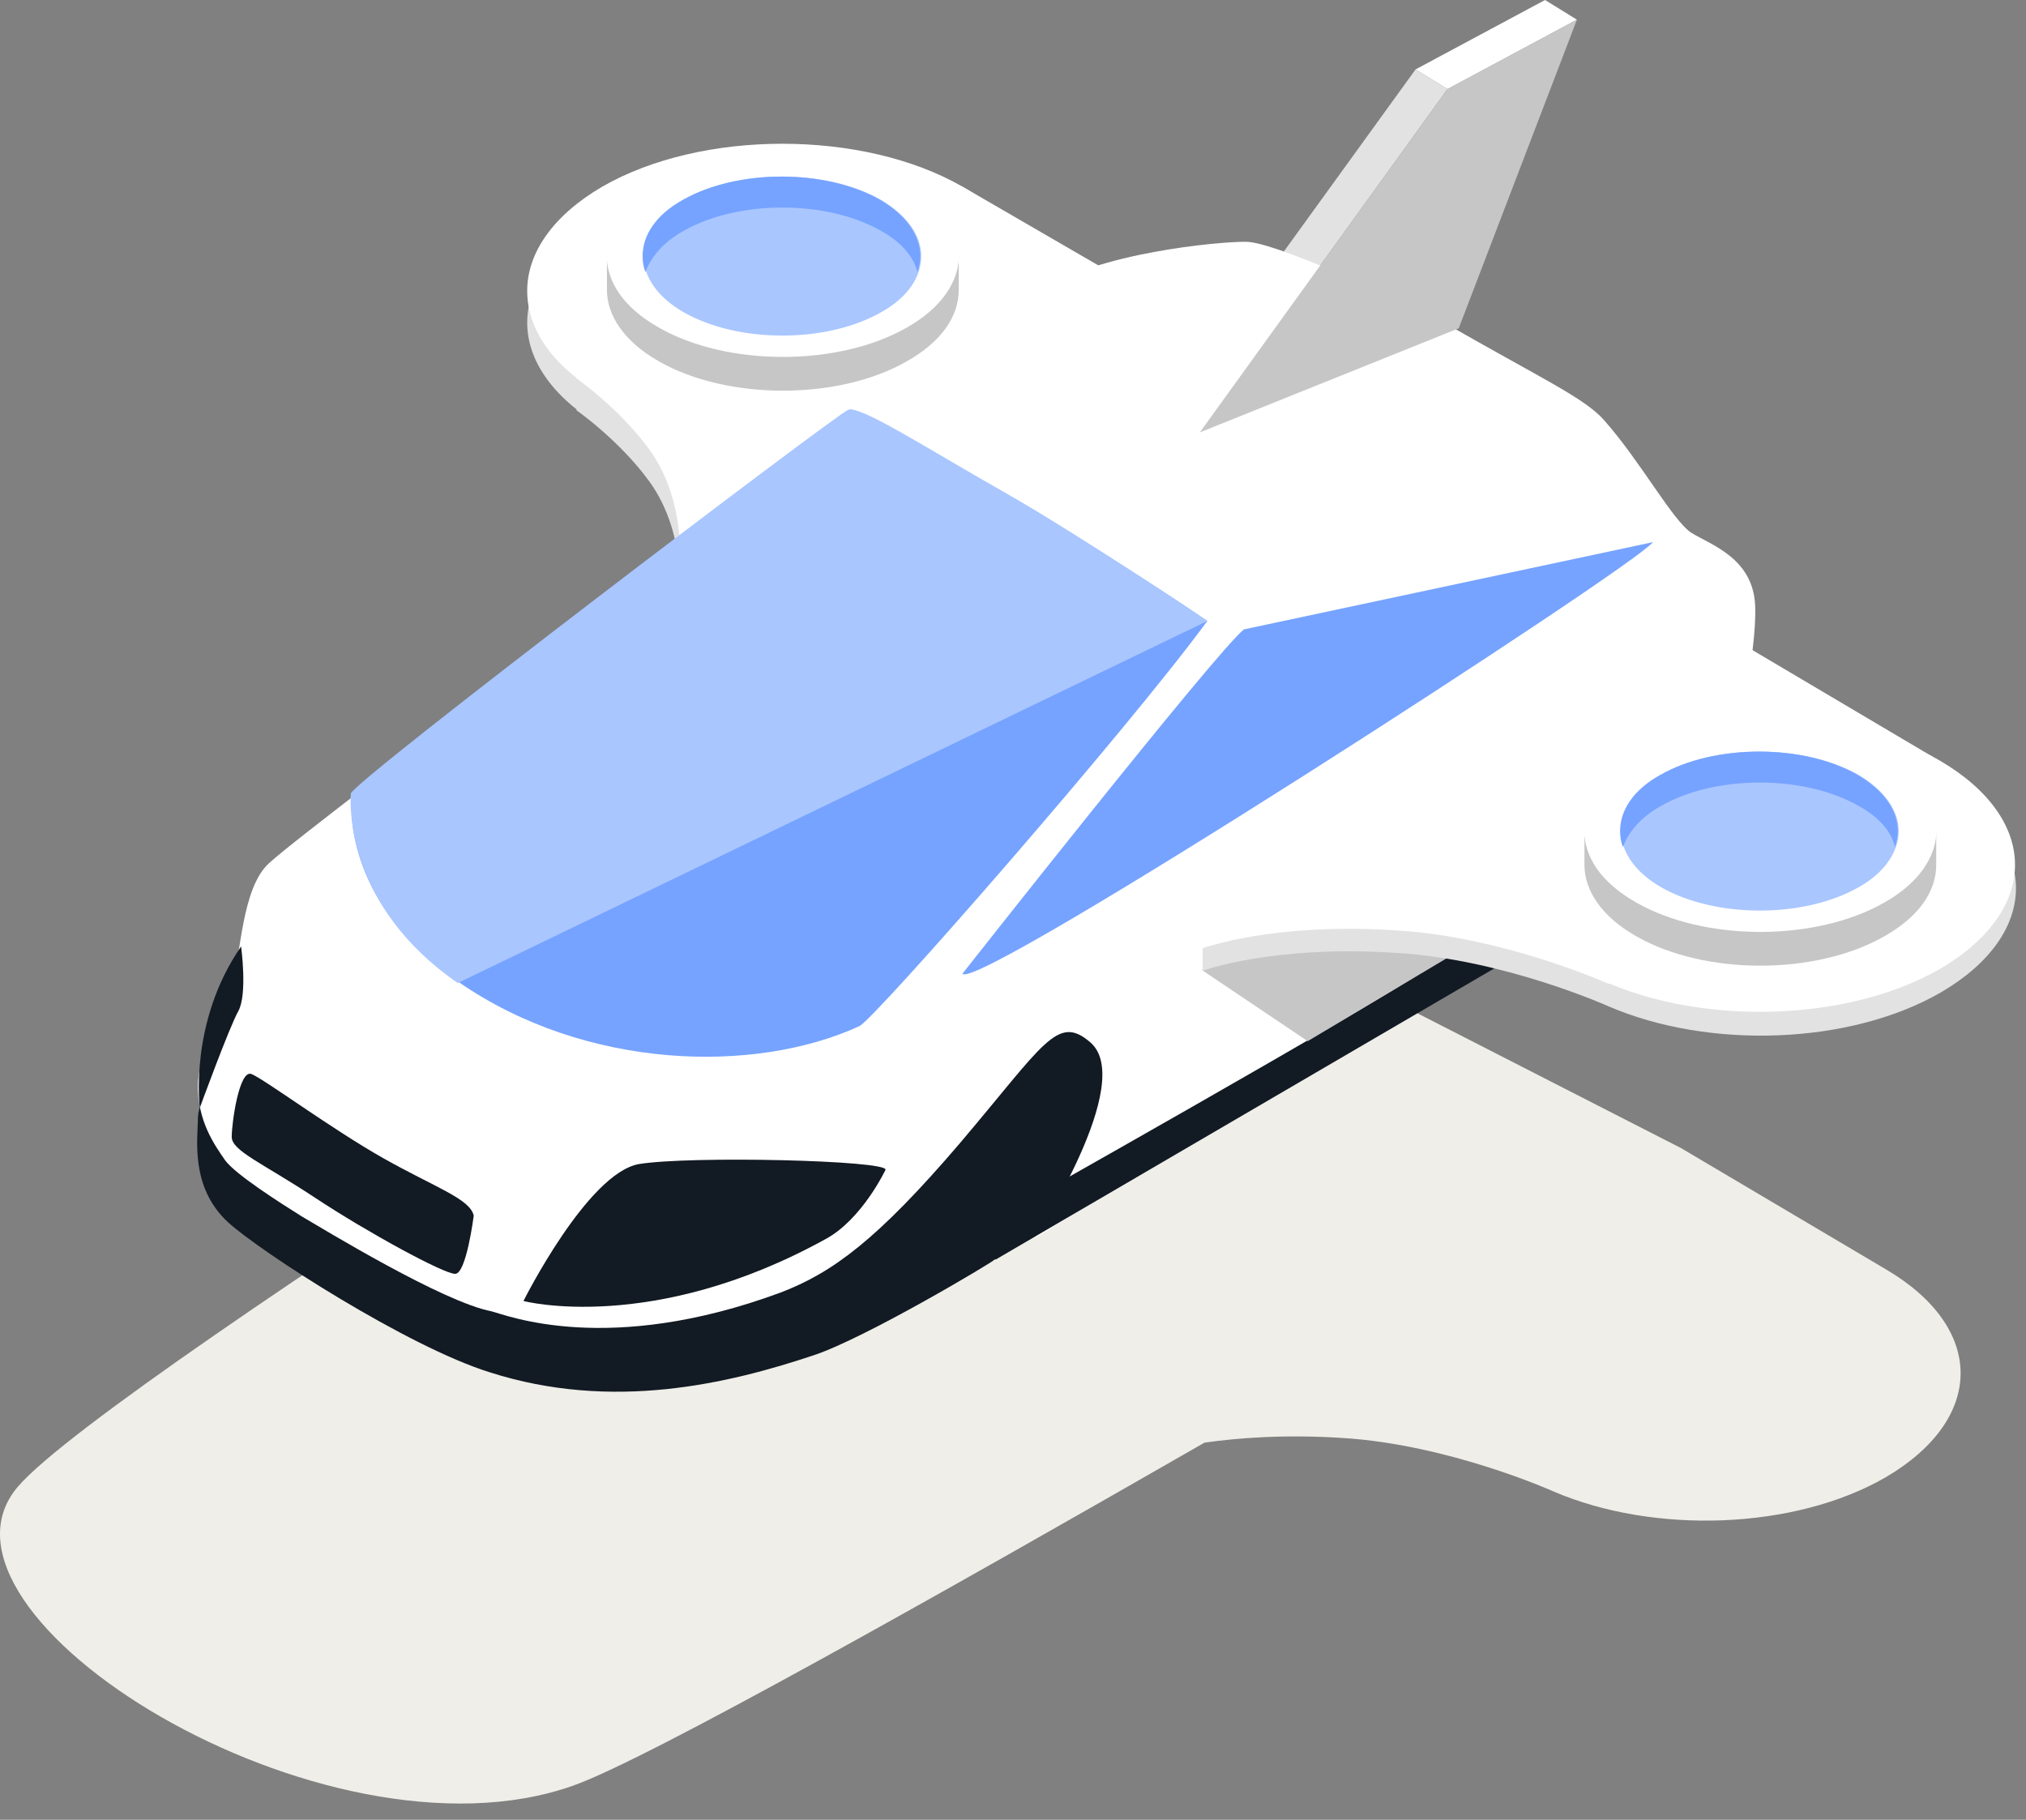 <svg width="118" height="106" viewBox="0 0 118 106" fill="none" xmlns="http://www.w3.org/2000/svg">
<rect x="0" y="0" width="118" height="106" fill="#808080" stroke="none"/>
<path d="M1.039 86.599C6.502 80.207 59.664 47.315 59.664 47.315L97.91 66.875L109.82 73.924C112.716 75.617 114.191 77.803 114.191 79.988C114.191 82.174 112.716 84.359 109.82 86.053C104.521 89.113 96.325 89.386 90.479 86.873C90.479 86.873 84.414 84.141 78.186 83.758C74.798 83.54 72.067 83.758 70.154 84.031C55.02 92.719 37.591 102.553 33.329 104.028C18.85 109.11 -5.299 94.03 1.039 86.599Z" fill="#EFEEE8"/>
<path d="M91.845 1.147L89.987 0L82.447 4.043L84.305 5.19L91.845 1.147Z" fill="white"/>
<path d="M69.881 25.186L68.023 23.984L82.447 4.042L84.305 5.189L69.881 25.186Z" fill="#E2E2E2"/>
<path d="M47.371 78.948C42.453 80.588 35.678 82.227 28.521 79.932C23.767 78.457 15.19 72.938 13.277 71.19C11.037 69.114 11.529 66.273 11.529 65.071C11.584 63.869 12.95 62.066 12.95 62.066L53.217 60.481L54.309 57.094L59.5 56.438L65.947 58.787L66.166 68.567L57.916 73.375C57.97 73.43 50.376 77.965 47.371 78.948Z" fill="#121A23"/>
<path d="M56.058 12.73L67.368 19.287L39.557 35.514C39.557 35.514 40.158 31.252 37.809 28.029C36.061 25.625 33.547 23.876 33.547 23.876L56.058 12.73Z" fill="#E2E2E2"/>
<path d="M30.706 18.794C30.706 16.609 32.181 14.423 35.077 12.73C40.869 9.397 50.266 9.397 56.058 12.73C58.953 14.423 60.429 16.609 60.429 18.794C60.429 20.98 58.953 23.165 56.058 24.859C50.266 28.192 40.869 28.192 35.077 24.859C32.181 23.165 30.706 20.98 30.706 18.794Z" fill="#E2E2E2"/>
<path d="M56.058 10.872L67.368 17.428L39.557 33.656C39.557 33.656 40.158 29.394 37.809 26.17C36.061 23.766 33.547 22.018 33.547 22.018L56.058 10.872Z" fill="white"/>
<path d="M30.706 16.937C30.706 14.752 32.181 12.566 35.077 10.873C40.869 7.54 50.266 7.54 56.058 10.873C58.953 12.566 60.429 14.752 60.429 16.937C60.429 19.123 58.953 21.308 56.058 23.002C50.266 26.335 40.869 26.335 35.077 23.002C32.181 21.363 30.706 19.177 30.706 16.937Z" fill="white"/>
<path d="M91.681 52.835L60.265 72.121C60.265 72.121 66.22 62.997 63.488 60.702C61.576 59.063 60.811 60.812 55.894 66.603C51.086 72.231 48.463 74.143 45.458 75.29C35.405 79.006 29.504 76.602 28.63 76.383C25.789 75.837 18.905 71.63 17.593 70.865C16.282 70.045 13.714 68.406 13.113 67.587C12.512 66.712 11.474 65.292 11.529 63.106C11.638 60.921 13.113 58.189 13.55 56.987C14.042 55.785 14.042 51.742 15.681 50.267C17.32 48.792 24.095 43.765 31.69 37.7C35.897 34.313 44.475 27.702 50.102 23.549C50.102 23.549 53.654 20.872 61.303 16.556C64.854 14.534 72.012 13.988 72.776 14.097C74.853 14.316 82.775 18.031 83.922 18.687C89.714 22.02 92.282 23.167 93.429 24.478C95.56 26.882 97.418 30.324 98.51 31.035C99.658 31.745 102.116 32.51 102.226 35.296C102.335 38.083 101.078 43.219 101.078 43.219C101.078 43.219 96.817 47.644 95.56 49.065C93.702 50.922 91.681 52.835 91.681 52.835Z" fill="white"/>
<path d="M96.27 31.58L72.449 36.661C70.81 37.972 56.058 56.712 56.058 56.712C56.714 57.914 95.232 33 96.27 31.58Z" fill="#76A3FF"/>
<path d="M70.318 36.17C70.318 36.17 62.56 30.87 58.025 28.685C53.217 26.39 50.102 23.604 49.447 23.877C48.736 24.15 20.544 46.005 20.489 46.66C20.435 47.316 20.216 52.725 26.718 57.206C34.148 62.341 43.983 62.56 50.048 59.773C50.867 59.446 65.728 42.453 70.318 36.17Z" fill="#76A3FF"/>
<path d="M70.318 36.17C70.318 36.17 62.942 31.198 58.516 28.685C53.708 25.953 50.102 23.604 49.392 23.877C48.682 24.15 20.489 45.567 20.435 46.223C20.38 46.879 20.161 52.779 26.663 57.26" fill="#A9C6FF"/>
<path d="M51.578 68.132C51.578 68.132 50.212 71.028 48.081 72.175C37.973 77.748 30.488 75.781 30.488 75.781C30.488 75.781 34.203 68.351 37.208 67.805C40.213 67.313 51.632 67.586 51.578 68.132Z" fill="#121A23"/>
<path d="M27.592 70.809C27.592 70.809 27.155 74.251 26.499 74.197C25.843 74.197 21.418 71.793 18.358 69.771C15.299 67.749 13.496 67.039 13.496 66.22C13.496 65.4 13.933 62.286 14.643 62.559C15.353 62.832 19.342 65.782 22.347 67.476C25.352 69.17 27.373 69.826 27.592 70.809Z" fill="#121A23"/>
<path d="M90.315 52.07C90.315 52.07 86.108 54.31 83.157 56.386C80.207 58.462 57.97 70.974 57.97 70.974V73.378L92.774 53.053L101.461 44.584L101.133 43.109L101.461 42.945L90.315 52.07Z" fill="#121A23"/>
<path d="M14.042 55.129C14.042 55.129 14.425 57.916 13.878 58.899C13.332 59.883 11.638 64.527 11.638 64.527C11.638 64.527 10.982 59.555 14.042 55.129Z" fill="#121A23"/>
<path d="M38.355 18.631C42.344 20.926 48.846 20.926 52.834 18.631C54.856 17.483 55.839 16.445 55.839 14.916V14.479V16.883C55.839 18.412 54.856 19.888 52.834 21.035C48.846 23.33 42.344 23.33 38.355 21.035C36.334 19.888 35.35 18.358 35.35 16.883V14.916C35.35 16.445 36.334 17.483 38.355 18.631Z" fill="#C6C6C6"/>
<path d="M35.35 14.916C35.35 16.446 36.334 17.921 38.355 19.069C42.344 21.364 48.846 21.364 52.834 19.069C54.856 17.921 55.839 16.392 55.839 14.916C55.839 13.387 54.856 11.911 52.834 10.764C48.846 8.469 42.344 8.469 38.355 10.764C36.334 11.911 35.35 13.387 35.35 14.916ZM37.481 14.916C37.481 13.714 38.246 12.512 39.831 11.638C42.999 9.835 48.135 9.835 51.304 11.638C52.889 12.567 53.654 13.769 53.654 14.916C53.654 16.118 52.889 17.32 51.304 18.195C48.135 19.998 42.999 19.998 39.831 18.195C38.301 17.32 37.481 16.118 37.481 14.916Z" fill="white"/>
<path d="M37.481 14.917C37.481 13.715 38.246 12.513 39.831 11.638C42.999 9.835 48.135 9.835 51.304 11.638C52.889 12.567 53.654 13.769 53.654 14.917C53.654 16.119 52.889 17.321 51.304 18.195C48.135 19.998 42.999 19.998 39.831 18.195C38.301 17.321 37.481 16.119 37.481 14.917Z" fill="#A9C6FF"/>
<path d="M51.304 13.441C48.135 11.638 42.999 11.638 39.831 13.441C38.629 14.097 37.918 14.971 37.59 15.845C37.481 15.572 37.426 15.244 37.426 14.917C37.426 13.715 38.191 12.513 39.776 11.638C42.945 9.835 48.081 9.835 51.25 11.638C52.834 12.567 53.599 13.769 53.599 14.917C53.599 15.244 53.544 15.518 53.435 15.845C53.217 14.971 52.506 14.097 51.304 13.441Z" fill="#76A3FF"/>
<path d="M76.164 60.646L69.99 56.494L84.141 50.593L86.053 54.746L76.164 60.646Z" fill="#C6C6C6"/>
<path d="M101.133 38.627L113.044 45.675C115.94 47.369 117.415 49.554 117.415 51.74C117.415 53.925 115.94 56.111 113.044 57.804C107.744 60.864 99.549 61.137 93.703 58.624C93.703 58.624 87.638 55.892 81.409 55.51C74.143 55.018 70.045 56.548 70.045 56.548V55.236L101.133 38.627Z" fill="#E2E2E2"/>
<path d="M101.136 37.316L113.047 44.365L93.705 57.313C93.705 57.313 87.64 54.582 81.412 54.199C74.145 53.708 70.047 55.237 70.047 55.237L101.136 37.316Z" fill="white"/>
<path d="M87.638 50.373C87.638 48.188 89.113 46.002 92.009 44.309C97.8 40.976 107.198 40.976 112.989 44.309C115.885 46.002 117.36 48.188 117.36 50.373C117.36 52.559 115.885 54.744 112.989 56.438C107.198 59.771 97.8 59.771 92.009 56.438C89.113 54.799 87.638 52.614 87.638 50.373Z" fill="white"/>
<path d="M95.287 52.123C99.275 54.418 105.777 54.418 109.766 52.123C111.787 50.976 112.771 49.938 112.771 48.408V47.971V50.375C112.771 51.905 111.787 53.38 109.766 54.527C105.777 56.822 99.275 56.822 95.287 54.527C93.265 53.38 92.282 51.85 92.282 50.375V48.408C92.282 49.938 93.265 50.976 95.287 52.123Z" fill="#C6C6C6"/>
<path d="M92.282 48.409C92.282 49.938 93.265 51.414 95.287 52.561C99.275 54.856 105.777 54.856 109.766 52.561C111.787 51.414 112.771 49.884 112.771 48.409C112.771 46.879 111.787 45.404 109.766 44.256C105.777 41.962 99.275 41.962 95.287 44.256C93.265 45.349 92.282 46.879 92.282 48.409ZM94.413 48.409C94.413 47.207 95.178 46.005 96.762 45.13C99.931 43.327 105.067 43.327 108.236 45.13C109.82 46.059 110.585 47.261 110.585 48.409C110.585 49.556 109.82 50.813 108.236 51.687C105.067 53.49 99.931 53.49 96.762 51.687C95.232 50.813 94.413 49.611 94.413 48.409Z" fill="white"/>
<path d="M94.413 48.409C94.413 47.207 95.177 46.005 96.762 45.131C99.931 43.328 105.067 43.328 108.236 45.131C109.82 46.06 110.585 47.262 110.585 48.409C110.585 49.557 109.82 50.813 108.236 51.688C105.067 53.49 99.931 53.49 96.762 51.688C95.232 50.813 94.413 49.611 94.413 48.409Z" fill="#A9C6FF"/>
<path d="M108.236 46.934C105.067 45.131 99.931 45.131 96.762 46.934C95.56 47.59 94.85 48.464 94.522 49.338C94.413 49.065 94.358 48.737 94.358 48.409C94.358 47.207 95.123 46.005 96.707 45.131C99.876 43.328 105.012 43.328 108.181 45.131C109.766 46.06 110.531 47.262 110.531 48.409C110.531 48.737 110.476 49.01 110.367 49.338C110.148 48.409 109.438 47.59 108.236 46.934Z" fill="#76A3FF"/>
<path d="M69.881 25.187L84.961 19.122L91.845 1.147L84.305 5.19L69.881 25.187Z" fill="#C6C6C6"/>
</svg>

